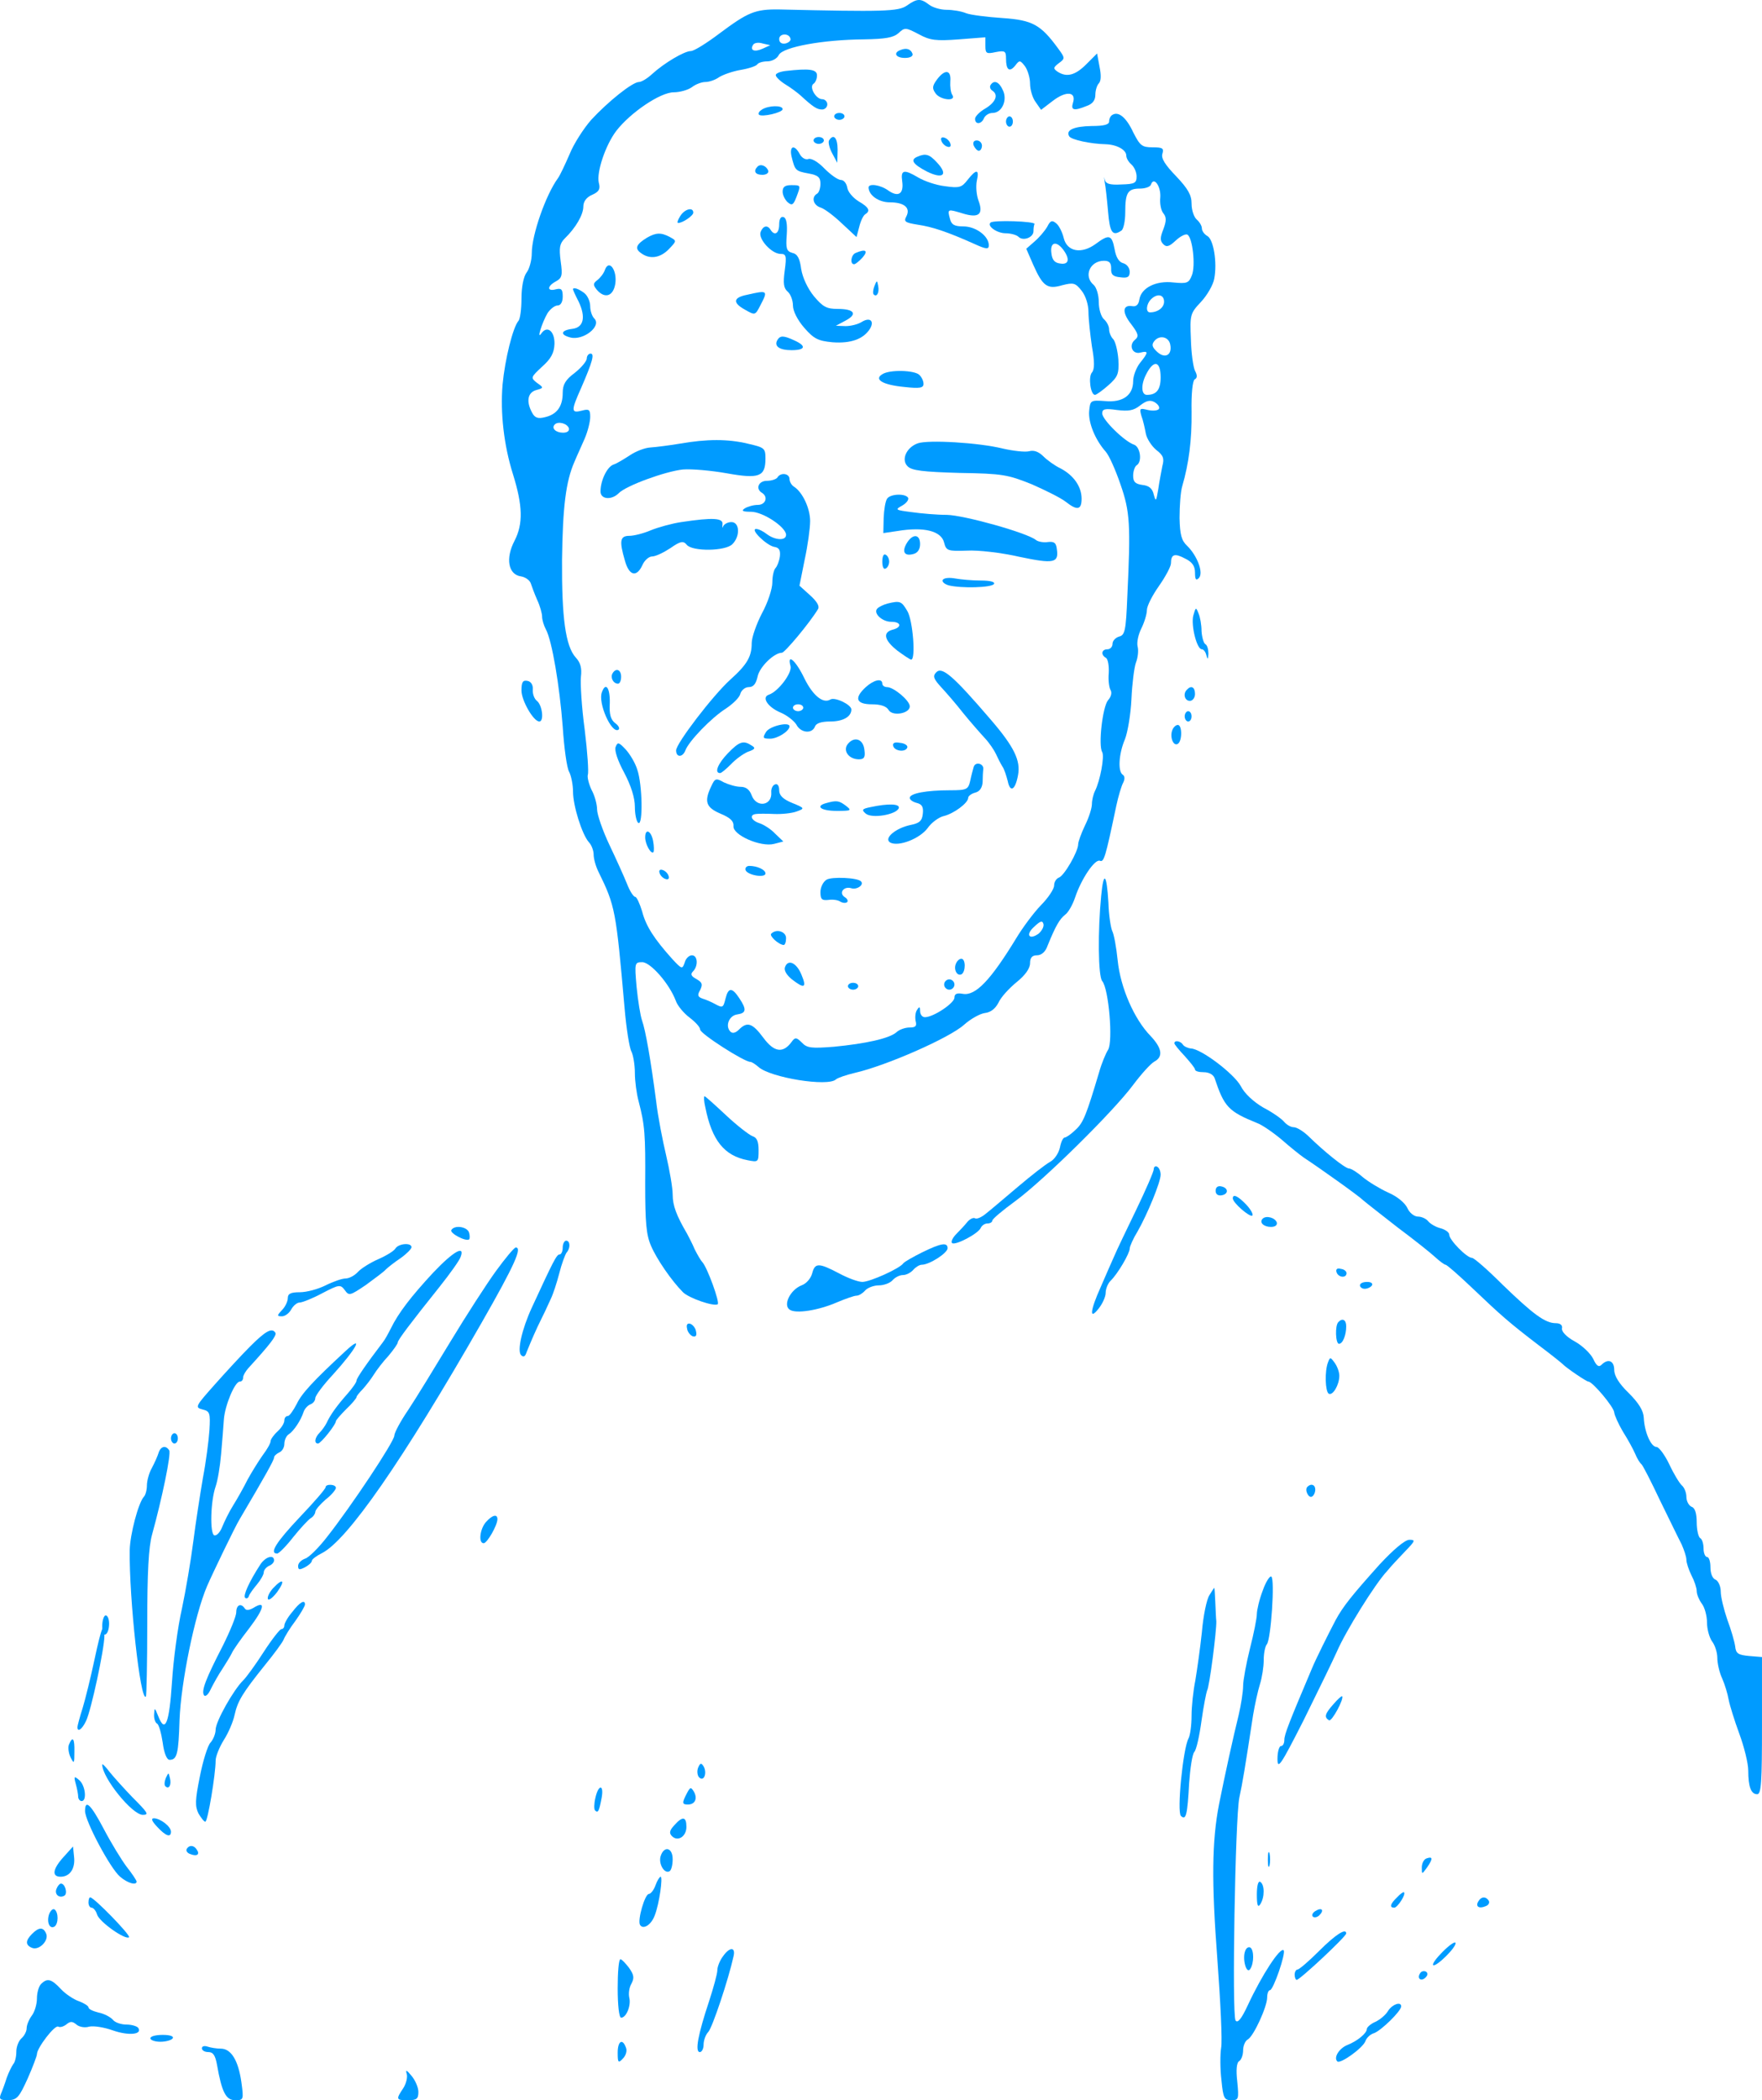 <?xml version="1.0" encoding="utf-8"?>
<svg viewBox="3.25 73.15 512.75 610.85" xmlns="http://www.w3.org/2000/svg">
  <g transform="matrix(0.1, 0, 0, -0.1, 0, 684)" fill="#009bff" stroke="none">
    <path d="M2671 6092 c-24 -17 -70 -18 -371 -11 -70 1 -91 -8 -174 -70 -37 -28 -74 -51 -83 -51 -19 0 -78 -35 -113 -67 -14 -13 -31 -23 -38 -23 -19 0 -90 -57 -139 -110 -22 -25 -51 -70 -63 -100 -13 -30 -28 -62 -34 -70 -35 -48 -76 -164 -76 -218 0 -20 -7 -46 -15 -56 -9 -12 -15 -42 -15 -76 0 -31 -4 -60 -9 -65 -16 -19 -39 -111 -46 -185 -7 -83 4 -177 30 -260 29 -93 30 -145 5 -194 -27 -51 -19 -99 19 -104 12 -2 25 -11 28 -20 3 -9 11 -31 19 -49 8 -17 14 -39 14 -48 0 -9 5 -26 11 -37 18 -33 40 -165 49 -283 4 -61 12 -121 19 -132 6 -12 11 -38 11 -57 0 -41 26 -124 46 -147 8 -8 14 -25 14 -36 0 -12 6 -34 14 -50 49 -100 51 -112 76 -396 5 -59 14 -116 20 -127 5 -10 10 -38 10 -62 0 -24 5 -61 11 -83 18 -69 20 -96 19 -240 0 -112 3 -148 17 -180 16 -38 60 -102 93 -135 17 -17 89 -42 101 -35 7 5 -31 109 -45 123 -4 4 -14 21 -22 37 -7 17 -18 37 -22 45 -31 53 -42 82 -42 114 0 20 -9 71 -19 114 -10 42 -24 113 -29 157 -16 122 -31 207 -41 235 -5 14 -12 58 -16 98 -6 70 -6 72 17 72 24 -1 78 -62 97 -112 5 -15 24 -37 40 -49 17 -13 31 -28 31 -35 0 -12 128 -94 146 -94 4 0 15 -7 24 -15 35 -31 202 -58 225 -36 6 5 30 13 55 19 92 21 276 102 318 140 19 17 46 32 60 34 18 2 31 13 40 30 7 16 31 42 53 60 25 20 39 40 39 55 0 16 6 23 20 23 13 0 25 10 31 28 24 59 35 77 51 90 9 6 22 29 29 50 18 54 57 112 72 107 12 -5 16 8 48 160 6 28 15 58 20 67 5 10 5 19 -1 23 -15 9 -12 61 6 103 8 20 17 73 19 117 2 44 8 92 13 106 6 15 8 36 5 47 -3 12 2 35 11 53 9 18 16 42 16 53 0 12 16 43 35 70 19 27 35 57 35 66 0 27 11 30 41 14 21 -10 29 -22 29 -41 0 -20 3 -24 11 -16 15 15 -5 66 -34 94 -16 15 -21 32 -22 81 0 35 3 77 8 93 19 65 28 134 27 216 -1 53 3 90 9 94 8 4 8 12 1 25 -5 10 -11 51 -12 92 -3 71 -2 75 29 108 18 19 36 50 39 68 9 47 -2 114 -20 124 -9 5 -16 15 -16 22 0 8 -7 19 -15 26 -8 7 -15 27 -15 46 0 25 -10 43 -45 80 -32 33 -44 52 -40 65 5 16 1 19 -28 19 -32 0 -37 5 -57 44 -20 43 -43 62 -61 50 -5 -3 -9 -11 -9 -19 0 -9 -15 -13 -51 -13 -52 -1 -76 -12 -65 -30 6 -10 62 -22 106 -23 32 -1 60 -16 60 -33 0 -8 7 -19 15 -26 8 -7 15 -22 15 -35 0 -19 -6 -22 -44 -23 -35 -2 -46 2 -49 15 -2 10 -2 7 0 -7 3 -14 7 -53 10 -87 5 -61 13 -73 39 -55 6 4 11 28 11 53 0 57 7 69 43 69 15 0 30 5 32 12 8 24 29 -5 27 -37 -2 -18 2 -39 9 -47 9 -11 9 -22 0 -46 -10 -25 -10 -34 0 -44 9 -9 17 -7 36 11 14 13 29 20 34 17 15 -9 24 -90 13 -118 -9 -23 -14 -25 -54 -21 -51 6 -94 -16 -99 -50 -2 -14 -9 -21 -20 -19 -29 5 -31 -18 -4 -52 22 -29 23 -36 11 -46 -19 -16 -7 -43 16 -37 24 6 24 1 -1 -30 -11 -14 -20 -38 -20 -53 0 -41 -30 -63 -82 -58 -42 3 -43 2 -46 -29 -3 -33 17 -83 48 -118 10 -11 29 -54 43 -95 28 -80 30 -117 20 -327 -4 -99 -7 -112 -24 -116 -10 -3 -19 -12 -19 -21 0 -9 -7 -16 -15 -16 -17 0 -20 -16 -4 -25 6 -4 9 -24 8 -44 -2 -20 1 -42 5 -49 5 -8 2 -20 -7 -30 -16 -19 -29 -132 -17 -151 7 -13 -6 -83 -21 -113 -5 -10 -9 -27 -9 -38 0 -12 -9 -40 -20 -62 -11 -23 -20 -48 -20 -55 0 -21 -40 -91 -56 -97 -8 -3 -14 -13 -14 -23 0 -10 -17 -36 -39 -58 -21 -22 -53 -65 -71 -95 -75 -123 -119 -169 -156 -162 -17 3 -24 0 -24 -11 0 -16 -61 -57 -86 -57 -8 0 -14 8 -14 18 0 13 -2 14 -9 3 -5 -7 -6 -22 -4 -32 4 -15 0 -19 -18 -19 -12 0 -30 -6 -38 -14 -21 -18 -89 -33 -182 -42 -65 -5 -78 -4 -93 12 -16 16 -20 16 -30 2 -25 -34 -51 -30 -82 12 -32 43 -47 48 -71 24 -10 -10 -19 -12 -25 -6 -16 16 -4 47 20 50 26 4 28 14 6 47 -21 32 -32 32 -40 0 -7 -28 -8 -29 -32 -16 -9 5 -25 12 -35 15 -14 5 -16 10 -7 25 8 17 6 22 -11 32 -15 8 -18 14 -10 22 16 16 14 47 -3 47 -8 0 -18 -9 -21 -21 -7 -20 -8 -20 -36 10 -53 59 -77 96 -88 139 -7 23 -16 42 -20 42 -5 0 -16 17 -24 38 -8 20 -31 71 -51 113 -20 42 -36 89 -36 103 0 15 -7 41 -16 57 -8 17 -13 37 -11 44 3 7 -1 66 -9 131 -9 66 -13 135 -11 154 3 25 -1 41 -15 56 -30 33 -41 117 -40 284 2 154 11 228 36 285 7 17 21 47 30 68 9 21 16 49 16 63 0 21 -3 24 -25 18 -31 -8 -31 0 -1 67 33 76 39 99 27 99 -6 0 -11 -7 -11 -14 0 -8 -16 -27 -35 -42 -27 -20 -35 -34 -35 -58 0 -40 -17 -63 -52 -71 -20 -5 -29 -2 -37 13 -18 33 -13 59 12 66 22 6 22 7 2 21 -19 15 -18 16 15 47 26 23 35 40 36 66 1 37 -21 55 -38 31 -15 -22 2 32 18 59 8 12 21 22 29 22 9 0 15 10 15 26 0 21 -4 25 -20 21 -26 -7 -26 9 0 23 18 10 20 17 14 59 -5 39 -3 51 12 66 32 31 54 69 54 93 0 14 9 27 26 34 20 9 24 17 19 35 -7 30 19 109 51 151 41 53 128 112 167 112 18 0 42 7 53 15 10 8 28 15 39 15 11 0 29 6 40 14 11 7 39 17 62 21 24 4 45 11 49 16 3 5 16 9 29 9 14 0 29 8 34 19 13 23 128 44 247 45 63 1 86 5 101 18 18 17 21 17 59 -3 33 -18 50 -20 117 -15 l77 6 0 -25 c0 -22 3 -24 30 -18 27 5 30 3 30 -19 0 -33 10 -41 27 -20 12 16 14 16 28 -2 8 -11 15 -34 15 -51 0 -17 7 -41 16 -53 l16 -23 34 26 c39 30 69 27 59 -5 -7 -22 2 -25 39 -10 18 6 26 17 26 33 0 13 5 28 10 33 7 7 7 25 2 49 l-7 38 -32 -32 c-32 -32 -57 -38 -83 -21 -13 9 -13 12 4 25 18 13 18 15 -2 42 -51 70 -75 83 -162 89 -45 3 -93 9 -106 14 -14 6 -40 10 -57 10 -18 0 -41 7 -51 15 -25 19 -35 18 -65 -3z m-338 -97 c1 -5 -6 -11 -15 -13 -11 -2 -18 3 -18 13 0 17 30 18 33 0z m-81 -28 c-24 -11 -38 -5 -28 11 3 6 16 8 28 4 l22 -5 -22 -10z m1168 -736 c0 -17 -18 -31 -41 -31 -13 0 -11 24 3 38 18 18 38 14 38 -7z m18 -125 c6 -30 -15 -42 -38 -21 -15 14 -17 21 -8 32 15 18 42 12 46 -11z m-28 -95 c0 -36 -12 -51 -40 -51 -16 0 -18 28 -3 58 22 45 43 42 43 -7z m-5 -92 c-4 -5 -18 -6 -32 -3 -24 6 -25 5 -19 -17 5 -13 10 -36 13 -52 3 -15 17 -36 30 -47 21 -16 24 -25 18 -47 -3 -16 -9 -46 -12 -68 -6 -35 -7 -37 -13 -15 -4 18 -14 26 -33 28 -21 3 -27 9 -27 27 0 13 5 27 10 30 17 10 11 53 -7 60 -28 9 -93 73 -93 91 0 13 8 15 43 10 33 -4 48 -2 67 13 18 14 29 17 42 10 10 -6 16 -14 13 -20z m-1717 -56 c2 -8 -5 -13 -17 -13 -21 0 -35 13 -24 24 10 10 36 3 41 -11z m1367 -1470 c-28 -20 -39 -3 -13 20 18 17 24 19 27 8 2 -8 -5 -20 -14 -28z"/>
    <path d="M2653 5963 c-22 -8 -14 -23 13 -23 15 0 24 5 22 12 -5 14 -18 18 -35 11z"/>
    <path d="M2318 5902 c-16 -2 -28 -7 -28 -12 0 -5 12 -17 28 -27 15 -9 35 -24 44 -32 37 -34 48 -41 63 -41 8 0 15 7 15 15 0 8 -7 15 -15 15 -18 0 -39 36 -25 45 5 3 10 14 10 24 0 18 -22 21 -92 13z"/>
    <path d="M2759 5877 c-14 -19 -14 -26 -4 -40 14 -20 61 -24 49 -5 -5 7 -7 25 -6 40 3 34 -16 36 -39 5z"/>
    <path d="M2915 5861 c-3 -5 -1 -12 5 -16 19 -12 10 -34 -20 -52 -16 -9 -30 -23 -30 -30 0 -18 19 -16 26 2 4 8 14 15 25 15 27 0 44 37 30 66 -11 25 -26 31 -36 15z"/>
    <path d="M2250 5790 c-8 -5 -12 -11 -9 -15 8 -8 69 6 69 16 0 12 -41 11 -60 -1z"/>
    <path d="M2460 5770 c0 -5 7 -10 15 -10 8 0 15 5 15 10 0 6 -7 10 -15 10 -8 0 -15 -4 -15 -10z"/>
    <path d="M2960 5755 c0 -8 5 -15 10 -15 6 0 10 7 10 15 0 8 -4 15 -10 15 -5 0 -10 -7 -10 -15z"/>
    <path d="M2400 5700 c0 -5 7 -10 15 -10 8 0 15 5 15 10 0 6 -7 10 -15 10 -8 0 -15 -4 -15 -10z"/>
    <path d="M2445 5700 c-3 -5 1 -22 9 -37 l15 -28 1 38 c0 35 -12 48 -25 27z"/>
    <path d="M2772 5699 c2 -7 10 -15 17 -17 8 -3 12 1 9 9 -2 7 -10 15 -17 17 -8 3 -12 -1 -9 -9z"/>
    <path d="M2866 5685 c4 -8 10 -15 15 -15 5 0 9 7 9 15 0 8 -7 15 -15 15 -9 0 -12 -6 -9 -15z"/>
    <path d="M2336 5653 c10 -40 11 -42 49 -49 28 -5 35 -11 35 -30 0 -12 -4 -26 -10 -29 -17 -10 -11 -33 10 -40 11 -3 39 -24 62 -46 l43 -40 8 30 c4 17 12 33 17 36 16 10 12 20 -19 38 -16 10 -31 27 -33 40 -2 12 -10 22 -18 22 -9 0 -30 15 -48 33 -19 20 -39 31 -47 28 -8 -3 -19 3 -25 14 -16 30 -31 24 -24 -7z"/>
    <path d="M2703 5653 c-23 -9 -14 -22 26 -43 48 -24 64 -10 30 26 -22 24 -33 27 -56 17z"/>
    <path d="M2237 5624 c-13 -13 -7 -24 14 -24 11 0 19 5 17 12 -5 14 -22 21 -31 12z"/>
    <path d="M2658 5581 c5 -36 -11 -47 -40 -27 -23 17 -58 22 -58 9 1 -23 30 -43 62 -43 42 0 61 -16 48 -41 -8 -15 -4 -18 33 -24 42 -6 87 -21 165 -56 35 -16 42 -16 42 -4 0 27 -38 55 -74 55 -26 0 -35 5 -39 22 -8 29 -7 29 36 16 48 -15 62 -3 47 37 -6 16 -8 41 -5 57 8 35 -1 36 -27 3 -17 -22 -24 -24 -66 -18 -26 3 -60 15 -77 25 -42 25 -52 23 -47 -11z"/>
    <path d="M2310 5551 c0 -10 7 -24 15 -31 12 -10 16 -8 25 15 13 35 14 35 -15 35 -18 0 -25 -5 -25 -19z"/>
    <path d="M2012 5480 c-7 -11 -10 -20 -6 -20 13 0 44 21 44 30 0 17 -25 11 -38 -10z"/>
    <path d="M2300 5456 c0 -26 -13 -35 -25 -16 -9 15 -22 12 -29 -6 -8 -20 32 -64 58 -64 16 0 18 -5 12 -49 -5 -37 -3 -51 9 -61 8 -7 15 -25 15 -40 0 -16 13 -42 33 -65 28 -32 40 -38 82 -42 53 -4 90 9 109 39 14 23 0 35 -24 20 -11 -7 -32 -12 -47 -12 l-28 1 28 15 c36 19 26 34 -23 34 -32 0 -43 6 -69 37 -18 22 -33 54 -37 79 -4 31 -11 44 -26 47 -17 5 -19 13 -16 53 2 31 -1 48 -9 51 -8 3 -13 -5 -13 -21z"/>
    <path d="M2915 5461 c-11 -10 19 -31 44 -31 15 0 32 -5 37 -10 14 -14 44 -2 44 16 0 8 1 17 3 21 2 8 -121 12 -128 4z"/>
    <path d="M3080 5449 c-7 -12 -23 -31 -37 -43 l-24 -21 20 -46 c28 -63 41 -73 85 -60 32 8 38 7 56 -16 12 -15 20 -41 20 -62 0 -20 5 -65 10 -100 8 -44 8 -67 0 -76 -11 -13 -4 -65 9 -65 4 0 22 13 39 28 28 25 31 33 29 75 -2 26 -9 53 -15 59 -7 7 -12 20 -12 29 0 9 -7 22 -15 29 -8 7 -15 29 -15 50 0 21 -7 43 -15 50 -30 25 -11 70 30 70 16 0 21 -6 21 -22 -1 -18 5 -24 27 -26 21 -3 27 1 27 16 0 11 -8 22 -19 25 -12 3 -21 17 -25 41 -8 42 -16 44 -55 15 -41 -30 -83 -23 -93 17 -4 17 -14 37 -22 43 -12 10 -17 8 -26 -10z m46 -66 c21 -28 17 -45 -8 -41 -17 2 -24 11 -26 31 -4 31 14 36 34 10z"/>
    <path d="M1915 5417 c-31 -19 -36 -31 -18 -44 26 -20 57 -15 82 11 23 24 23 24 3 35 -26 14 -41 13 -67 -2z"/>
    <path d="M2523 5373 c-14 -5 -18 -33 -5 -33 4 0 15 9 25 20 17 20 8 25 -20 13z"/>
    <path d="M1793 5324 c-3 -10 -14 -24 -22 -30 -13 -10 -13 -14 -2 -28 23 -27 48 -20 54 17 6 39 -18 73 -30 41z"/>
    <path d="M2577 5276 c-4 -10 -5 -21 -2 -24 9 -9 17 6 13 25 -3 17 -4 17 -11 -1z"/>
    <path d="M1700 5267 c0 -2 7 -18 16 -35 22 -46 15 -76 -18 -80 -33 -4 -37 -17 -6 -25 38 -10 92 33 70 55 -7 7 -12 23 -12 36 0 14 -8 31 -17 38 -17 13 -33 18 -33 11z"/>
    <path d="M2206 5251 c-40 -8 -42 -23 -6 -43 30 -17 30 -17 45 12 23 44 22 45 -39 31z"/>
    <path d="M2295 5120 c-11 -18 5 -30 41 -30 40 0 44 12 9 28 -32 15 -42 15 -50 2z"/>
    <path d="M2600 5020 c-25 -15 1 -31 64 -37 45 -5 56 -3 56 9 0 8 -5 19 -12 26 -14 14 -87 16 -108 2z"/>
    <path d="M2010 4818 c-30 -5 -69 -10 -85 -11 -17 -1 -44 -12 -60 -23 -17 -11 -38 -24 -48 -27 -18 -7 -37 -46 -37 -78 0 -23 32 -26 53 -5 21 22 137 64 187 69 25 2 82 -3 127 -11 95 -17 113 -10 113 43 0 30 -3 32 -51 43 -58 14 -119 14 -199 0z"/>
    <path d="M2703 4819 c-33 -12 -49 -48 -29 -67 12 -12 44 -16 151 -19 125 -2 140 -5 210 -33 41 -18 85 -40 99 -51 33 -26 46 -24 46 9 0 35 -23 68 -61 88 -17 8 -39 24 -50 35 -14 14 -28 19 -42 15 -12 -3 -46 1 -77 8 -68 17 -217 26 -247 15z"/>
    <path d="M2295 4720 c-3 -5 -17 -10 -31 -10 -24 0 -34 -23 -14 -35 19 -12 10 -35 -12 -35 -13 0 -30 -5 -38 -10 -11 -7 -7 -10 18 -10 35 0 102 -45 102 -67 0 -18 -32 -16 -56 2 -10 8 -24 15 -31 15 -19 0 29 -47 52 -52 15 -2 19 -10 17 -28 -2 -14 -8 -29 -13 -34 -5 -6 -9 -24 -9 -42 0 -18 -13 -58 -30 -89 -16 -31 -30 -70 -30 -87 0 -39 -13 -62 -62 -106 -51 -46 -158 -186 -158 -206 0 -21 19 -21 27 0 10 27 76 95 117 121 21 14 41 33 43 44 3 10 14 19 24 19 14 0 21 9 26 30 5 28 48 70 71 70 8 0 81 87 105 127 5 8 -3 22 -23 40 l-31 28 15 75 c9 41 16 92 16 113 0 37 -22 84 -47 100 -7 4 -13 15 -13 22 0 17 -26 20 -35 5z"/>
    <path d="M2614 4658 c-5 -7 -9 -32 -10 -56 l-1 -44 41 6 c78 13 128 0 136 -34 6 -23 10 -25 66 -23 32 2 101 -6 153 -18 100 -21 115 -18 109 22 -2 19 -8 23 -26 21 -13 -2 -29 1 -35 6 -26 21 -209 72 -259 73 -29 0 -75 4 -103 8 -47 6 -49 7 -27 19 12 7 20 17 17 23 -9 13 -52 11 -61 -3z"/>
    <path d="M2015 4590 c-27 -4 -67 -15 -89 -24 -21 -9 -49 -16 -62 -16 -27 0 -30 -14 -13 -72 12 -44 34 -50 51 -13 6 14 19 25 28 25 10 0 33 11 53 24 30 21 38 22 48 10 16 -20 113 -19 133 2 23 23 21 64 -3 64 -11 0 -21 -6 -24 -12 -2 -7 -3 -5 -2 5 3 19 -27 21 -120 7z"/>
    <path d="M2672 4530 c-16 -26 -8 -40 18 -33 13 3 20 14 20 29 0 29 -21 31 -38 4z"/>
    <path d="M2600 4475 c0 -15 4 -24 10 -20 6 3 10 12 10 20 0 8 -4 17 -10 20 -6 4 -10 -5 -10 -20z"/>
    <path d="M2776 4422 c-3 -5 4 -12 17 -16 36 -9 125 -7 132 4 4 6 -11 10 -38 10 -25 0 -58 3 -75 6 -16 3 -32 2 -36 -4z"/>
    <path d="M2615 4353 c-11 -3 -24 -9 -29 -14 -14 -13 13 -39 40 -39 29 0 32 -16 4 -23 -30 -8 -24 -31 14 -61 19 -14 37 -26 40 -26 14 0 5 114 -11 141 -17 29 -21 31 -58 22z"/>
    <path d="M3505 4318 c-7 -28 10 -98 25 -98 5 0 11 -8 13 -17 4 -14 5 -13 6 4 0 12 -3 25 -9 28 -5 3 -10 21 -11 38 0 18 -4 41 -9 52 -7 18 -8 18 -15 -7z"/>
    <path d="M2333 4171 c5 -20 -36 -74 -63 -83 -22 -7 -4 -36 34 -52 19 -8 39 -24 46 -35 12 -24 45 -28 54 -6 3 10 19 15 44 15 38 0 62 14 62 35 0 14 -48 37 -61 29 -21 -13 -51 11 -76 62 -25 52 -51 74 -40 35z m37 -121 c0 -5 -7 -10 -15 -10 -8 0 -15 5 -15 10 0 6 7 10 15 10 8 0 15 -4 15 -10z"/>
    <path d="M1815 4150 c-7 -12 2 -30 16 -30 5 0 9 9 9 20 0 21 -15 27 -25 10z"/>
    <path d="M2757 4153 c-11 -11 -8 -19 16 -45 12 -13 41 -46 62 -73 22 -27 51 -60 64 -74 13 -14 27 -35 32 -46 5 -11 13 -27 18 -35 6 -8 12 -28 16 -43 7 -35 22 -27 30 17 8 42 -11 82 -79 161 -109 127 -142 156 -159 138z"/>
    <path d="M1550 4100 c0 -29 35 -90 52 -90 14 0 9 47 -7 60 -8 6 -13 21 -12 33 1 13 -5 23 -15 25 -14 3 -18 -3 -18 -28z"/>
    <path d="M2552 4110 c-35 -32 -28 -50 18 -50 26 0 42 -6 48 -16 11 -20 62 -11 62 10 0 17 -47 56 -66 56 -8 0 -14 5 -14 10 0 17 -25 11 -48 -10z"/>
    <path d="M1784 4095 c-12 -31 28 -121 48 -109 5 3 1 12 -9 19 -13 10 -18 25 -16 59 1 44 -12 62 -23 31z"/>
    <path d="M3487 4103 c-13 -12 -7 -33 8 -33 8 0 15 9 15 20 0 20 -11 26 -23 13z"/>
    <path d="M3480 4025 c0 -8 5 -15 10 -15 6 0 10 7 10 15 0 8 -4 15 -10 15 -5 0 -10 -7 -10 -15z"/>
    <path d="M2262 3980 c-11 -18 -10 -20 12 -20 21 0 56 22 56 36 0 14 -57 1 -68 -16z"/>
    <path d="M3444 3985 c-8 -20 3 -48 16 -40 13 8 13 55 0 55 -6 0 -13 -7 -16 -15z"/>
    <path d="M2500 3945 c-16 -19 2 -45 32 -45 15 0 19 6 16 27 -3 32 -29 41 -48 18z"/>
    <path d="M1824 3936 c-4 -10 6 -40 25 -75 20 -38 31 -73 31 -99 0 -23 5 -44 10 -47 14 -9 12 112 -3 155 -6 20 -22 46 -34 59 -20 21 -23 22 -29 7z"/>
    <path d="M2151 3918 c-29 -30 -41 -58 -23 -58 4 0 18 12 32 26 13 14 35 30 49 36 21 7 23 11 11 18 -24 16 -36 12 -69 -22z"/>
    <path d="M2632 3938 c5 -15 37 -18 41 -3 1 6 -9 12 -22 13 -16 3 -22 -1 -19 -10z"/>
    <path d="M2866 3878 c-2 -7 -7 -25 -10 -40 -6 -26 -10 -28 -60 -28 -67 0 -116 -9 -116 -22 0 -6 9 -12 21 -15 15 -4 19 -12 17 -31 -2 -21 -10 -28 -36 -33 -43 -9 -79 -39 -59 -51 24 -13 86 11 109 42 11 16 33 32 47 35 29 7 71 38 71 53 0 5 9 12 20 15 13 3 21 14 22 31 0 14 1 31 2 38 1 16 -23 22 -28 6z"/>
    <path d="M2102 3821 c-21 -44 -15 -61 27 -79 29 -12 39 -22 38 -36 -3 -26 79 -62 118 -52 l27 7 -24 23 c-12 13 -33 26 -45 30 -25 8 -31 25 -10 27 6 1 30 1 52 0 22 -1 51 2 65 7 25 9 25 10 -12 25 -27 11 -38 22 -38 37 0 13 -5 20 -12 17 -7 -2 -12 -13 -11 -23 3 -39 -43 -46 -57 -9 -6 17 -17 25 -32 25 -13 0 -34 6 -49 13 -23 13 -26 12 -37 -12z"/>
    <path d="M2438 3773 c-35 -9 -17 -23 29 -23 43 0 45 1 27 15 -20 15 -27 16 -56 8z"/>
    <path d="M2566 3761 c-25 -5 -27 -8 -14 -19 18 -15 89 -3 96 16 4 13 -31 14 -82 3z"/>
    <path d="M1910 3673 c0 -20 17 -50 24 -43 2 3 2 17 -1 33 -6 30 -23 37 -23 10z"/>
    <path d="M2202 3578 c5 -15 58 -24 58 -10 0 11 -24 22 -47 22 -8 0 -13 -6 -11 -12z"/>
    <path d="M1952 3569 c2 -7 10 -15 17 -17 8 -3 12 1 9 9 -2 7 -10 15 -17 17 -8 3 -12 -1 -9 -9z"/>
    <path d="M2438 3550 c-10 -6 -18 -22 -18 -36 0 -21 4 -25 23 -23 12 2 28 0 35 -5 7 -4 16 -5 20 -1 3 3 0 10 -7 14 -19 12 -3 33 19 26 16 -5 38 10 28 20 -10 11 -85 14 -100 5z"/>
    <path d="M3237 3503 c-10 -101 -9 -234 3 -248 19 -22 32 -176 17 -200 -7 -11 -19 -40 -26 -65 -37 -124 -46 -147 -68 -167 -13 -13 -28 -23 -32 -23 -5 0 -11 -13 -14 -29 -4 -17 -16 -35 -29 -42 -13 -7 -54 -39 -93 -72 -38 -32 -80 -68 -93 -78 -13 -11 -27 -17 -32 -14 -5 3 -15 -2 -22 -10 -7 -9 -22 -25 -32 -35 -11 -11 -17 -23 -13 -27 9 -8 78 28 84 45 3 6 11 12 19 12 8 0 14 4 14 8 0 5 30 30 67 57 83 61 285 260 343 338 24 32 51 62 62 68 26 14 22 39 -11 74 -48 49 -88 141 -96 220 -4 39 -11 77 -16 86 -4 9 -10 46 -11 82 -5 85 -14 94 -21 20z"/>
    <path d="M2277 3393 c-7 -6 21 -32 36 -33 4 0 7 9 7 20 0 19 -28 28 -43 13z"/>
    <path d="M2814 3305 c-7 -17 4 -37 17 -30 12 8 12 45 -1 45 -6 0 -13 -7 -16 -15z"/>
    <path d="M2317 3296 c-4 -9 4 -23 20 -36 36 -28 44 -25 28 13 -14 35 -39 47 -48 23z"/>
    <path d="M2780 3245 c0 -8 7 -15 15 -15 8 0 15 7 15 15 0 8 -7 15 -15 15 -8 0 -15 -7 -15 -15z"/>
    <path d="M2500 3240 c0 -5 7 -10 15 -10 8 0 15 5 15 10 0 6 -7 10 -15 10 -8 0 -15 -4 -15 -10z"/>
    <path d="M3450 3074 c0 -3 13 -19 30 -37 16 -18 30 -35 30 -39 0 -5 11 -8 25 -8 16 0 28 -7 32 -17 28 -84 40 -97 124 -131 14 -5 46 -27 71 -48 25 -22 54 -45 64 -52 50 -33 161 -112 174 -125 8 -7 53 -42 99 -78 47 -35 96 -74 109 -86 14 -13 28 -23 31 -23 4 0 38 -30 77 -67 85 -81 109 -102 194 -167 36 -27 67 -52 70 -55 9 -10 69 -51 75 -51 12 0 75 -75 75 -90 1 -8 12 -33 25 -55 14 -22 30 -51 36 -65 5 -13 14 -27 18 -30 4 -3 28 -50 54 -105 27 -55 55 -113 63 -128 7 -16 14 -36 14 -45 0 -9 7 -30 15 -46 8 -15 15 -36 15 -45 0 -10 7 -26 15 -37 8 -10 15 -35 15 -55 0 -19 7 -44 15 -55 8 -10 15 -32 15 -47 0 -16 6 -43 14 -60 8 -18 16 -45 19 -62 3 -16 17 -61 31 -99 14 -38 26 -86 26 -107 0 -47 8 -69 26 -69 12 0 14 36 14 199 l0 200 -37 3 c-32 3 -39 7 -41 28 -2 14 -12 49 -23 78 -10 29 -19 66 -19 81 0 16 -7 31 -15 35 -9 3 -15 18 -15 36 0 16 -4 30 -10 30 -5 0 -10 11 -10 24 0 14 -4 28 -10 31 -5 3 -10 24 -10 46 0 26 -5 42 -15 45 -8 4 -15 16 -15 29 0 12 -6 27 -13 33 -7 6 -24 34 -37 62 -13 27 -30 50 -37 50 -16 0 -35 43 -37 85 -1 21 -15 43 -44 72 -28 27 -42 50 -42 67 0 27 -18 34 -37 15 -8 -8 -15 -3 -24 17 -8 16 -32 39 -54 51 -24 13 -39 29 -37 38 2 9 -5 15 -18 15 -31 0 -66 26 -155 112 -43 43 -83 78 -89 78 -15 0 -66 52 -66 67 0 7 -11 15 -25 19 -13 3 -29 12 -36 20 -6 8 -20 14 -30 14 -11 0 -25 11 -31 25 -7 15 -30 34 -56 45 -24 11 -57 31 -74 45 -16 14 -34 25 -40 25 -11 0 -71 48 -119 95 -15 14 -33 25 -42 25 -8 0 -20 7 -27 15 -7 9 -34 28 -61 42 -29 17 -55 41 -66 63 -20 36 -115 108 -145 109 -9 1 -20 6 -23 11 -7 11 -25 14 -25 4z"/>
    <path d="M2085 2888 c19 -96 55 -141 123 -154 31 -6 32 -6 32 29 0 26 -5 37 -18 41 -10 4 -45 31 -77 61 -32 30 -60 55 -62 55 -3 0 -2 -15 2 -32z"/>
    <path d="M3390 2708 c0 -7 -23 -60 -51 -118 -28 -58 -57 -118 -64 -135 -7 -16 -25 -56 -39 -89 -32 -71 -34 -99 -6 -63 11 14 20 34 20 45 0 11 6 27 14 35 21 20 56 80 56 94 0 6 10 29 23 50 28 49 67 143 67 165 0 9 -4 20 -10 23 -5 3 -10 0 -10 -7z"/>
    <path d="M3570 2645 c0 -10 7 -15 18 -13 21 4 19 22 -2 26 -10 2 -16 -3 -16 -13z"/>
    <path d="M3620 2623 c0 -13 50 -56 57 -50 3 4 -5 18 -18 32 -24 25 -39 32 -39 18z"/>
    <path d="M3707 2564 c-11 -11 3 -24 24 -24 12 0 19 5 17 13 -5 14 -31 21 -41 11z"/>
    <path d="M1346 2531 c-6 -9 43 -35 52 -27 2 3 2 12 -1 21 -7 16 -42 21 -51 6z"/>
    <path d="M1670 2480 c0 -11 -4 -20 -9 -20 -9 0 -19 -21 -81 -155 -29 -63 -43 -126 -31 -138 7 -7 12 -4 16 9 4 10 18 44 32 74 15 30 32 66 38 80 7 14 18 48 25 75 7 28 17 54 21 60 12 13 11 35 -1 35 -5 0 -10 -9 -10 -20z"/>
    <path d="M1183 2477 c-4 -7 -27 -21 -50 -31 -23 -10 -50 -27 -59 -37 -10 -11 -26 -19 -36 -19 -10 0 -36 -9 -58 -20 -22 -11 -55 -20 -75 -20 -26 0 -35 -4 -35 -17 0 -9 -7 -25 -17 -35 -15 -16 -15 -18 0 -18 9 0 21 9 27 20 6 11 17 20 24 20 8 0 38 12 66 27 50 26 53 26 66 9 12 -17 15 -16 61 15 26 19 53 39 58 45 6 6 25 21 43 33 17 12 32 27 32 32 0 14 -38 11 -47 -4z"/>
    <path d="M2716 2466 c-26 -13 -51 -27 -55 -32 -10 -15 -97 -54 -119 -54 -12 0 -42 11 -68 25 -59 31 -70 31 -78 0 -4 -15 -17 -30 -31 -35 -33 -13 -55 -58 -34 -71 18 -12 83 -2 138 22 24 10 49 19 56 19 7 0 18 7 25 15 7 8 25 15 40 15 15 0 33 7 40 15 7 8 20 15 30 15 10 0 23 7 30 15 7 8 18 15 25 15 22 0 75 34 75 48 0 18 -19 15 -74 -12z"/>
    <path d="M1476 2412 c-27 -37 -87 -130 -133 -206 -46 -76 -101 -166 -123 -199 -22 -32 -40 -66 -40 -74 0 -17 -125 -205 -196 -295 -24 -31 -53 -60 -64 -63 -11 -4 -20 -13 -20 -21 0 -12 4 -12 20 -4 11 6 20 14 20 19 0 4 13 14 29 22 74 37 234 267 466 672 96 168 118 218 98 217 -5 -1 -30 -31 -57 -68z"/>
    <path d="M1294 2408 c-65 -70 -102 -118 -124 -163 -8 -16 -18 -34 -23 -40 -48 -63 -77 -105 -77 -112 0 -5 -12 -22 -27 -39 -30 -34 -49 -60 -60 -84 -4 -8 -13 -21 -20 -28 -15 -15 -17 -32 -5 -32 8 0 52 55 52 65 0 3 14 19 30 35 17 16 30 32 30 35 0 3 8 13 18 23 9 10 24 29 32 42 8 13 27 38 43 55 15 18 27 35 27 39 0 7 37 56 121 161 31 39 59 78 62 88 13 35 -21 16 -79 -45z"/>
    <path d="M3922 2408 c5 -15 28 -18 29 -3 0 6 -7 12 -17 13 -10 3 -15 -1 -12 -10z"/>
    <path d="M3990 2370 c0 -5 6 -10 14 -10 8 0 18 5 21 10 3 6 -3 10 -14 10 -12 0 -21 -4 -21 -10z"/>
    <path d="M3927 2263 c-10 -10 -8 -63 2 -63 11 0 21 25 21 51 0 19 -11 25 -23 12z"/>
    <path d="M2032 2244 c1 -9 9 -19 16 -22 9 -3 13 2 10 14 -1 9 -9 19 -16 22 -9 3 -13 -2 -10 -14z"/>
    <path d="M760 2192 c-25 -25 -71 -75 -103 -111 -56 -63 -58 -66 -35 -72 21 -5 23 -10 20 -60 -2 -30 -10 -92 -19 -139 -8 -47 -21 -130 -28 -185 -7 -55 -22 -143 -33 -195 -12 -52 -25 -149 -29 -214 -8 -121 -20 -150 -40 -99 -10 25 -11 26 -12 6 -1 -12 3 -25 9 -28 5 -3 12 -28 16 -55 4 -31 12 -50 20 -50 22 0 26 18 29 116 4 108 44 305 80 389 16 37 82 174 95 195 75 127 100 172 100 179 0 5 7 11 15 15 8 3 15 14 15 25 0 11 6 24 13 28 14 9 35 40 43 65 3 9 12 19 20 22 8 3 14 11 14 18 0 7 23 38 51 68 69 76 93 121 36 68 -93 -86 -127 -123 -141 -153 -10 -19 -21 -35 -26 -35 -6 0 -10 -6 -10 -13 0 -8 -9 -22 -20 -32 -11 -10 -20 -23 -20 -28 0 -6 -10 -24 -23 -41 -12 -17 -32 -49 -44 -71 -11 -22 -30 -56 -42 -75 -12 -19 -26 -48 -32 -63 -6 -15 -16 -26 -23 -24 -13 5 -11 99 4 142 6 17 13 59 16 95 3 36 7 81 8 100 3 41 32 110 46 110 6 0 10 5 10 12 0 6 7 18 15 27 64 70 83 95 79 103 -10 16 -29 5 -74 -40z"/>
    <path d="M3897 2146 c-10 -26 -8 -84 2 -91 12 -7 31 26 31 52 0 11 -6 27 -13 37 -13 18 -14 18 -20 2z"/>
    <path d="M530 1925 c0 -8 5 -15 10 -15 6 0 10 7 10 15 0 8 -4 15 -10 15 -5 0 -10 -7 -10 -15z"/>
    <path d="M494 1883 c-3 -10 -12 -30 -20 -45 -8 -14 -14 -37 -14 -50 0 -13 -4 -28 -9 -33 -16 -18 -40 -109 -41 -155 -2 -140 31 -442 47 -426 2 2 4 98 4 212 0 150 4 223 14 259 29 105 56 235 50 245 -10 16 -25 12 -31 -7z"/>
    <path d="M980 1783 c0 -5 -34 -44 -75 -87 -68 -72 -90 -106 -66 -106 5 0 26 21 47 48 21 26 44 51 51 55 7 4 13 13 13 18 0 6 14 22 30 36 17 13 30 29 30 34 0 11 -30 12 -30 2z"/>
    <path d="M3837 1784 c-9 -9 4 -35 14 -28 5 3 9 12 9 20 0 14 -12 19 -23 8z"/>
    <path d="M1447 1682 c-18 -20 -23 -62 -7 -62 10 0 40 52 40 70 0 16 -15 12 -33 -8z"/>
    <path d="M4047 1558 c-78 -87 -106 -121 -128 -162 -20 -38 -58 -114 -69 -141 -66 -156 -80 -191 -80 -207 0 -10 -4 -18 -10 -18 -5 0 -10 -17 -10 -37 0 -33 9 -20 76 112 41 83 85 173 97 200 25 58 111 197 146 234 12 15 37 41 54 59 28 29 29 32 11 32 -13 0 -46 -28 -87 -72z"/>
    <path d="M790 1558 c-33 -51 -51 -91 -44 -97 4 -3 9 -1 11 6 2 6 13 21 24 34 10 12 19 28 19 34 0 7 7 15 15 19 8 3 15 10 15 16 0 18 -25 11 -40 -12z"/>
    <path d="M3707 1482 c-10 -26 -17 -57 -17 -68 0 -12 -9 -57 -20 -100 -11 -44 -20 -93 -20 -109 0 -17 -6 -55 -13 -85 -15 -60 -40 -174 -57 -259 -21 -108 -22 -227 -5 -450 9 -123 15 -239 11 -259 -3 -19 -3 -62 1 -94 5 -52 8 -58 29 -58 21 0 22 3 17 54 -4 34 -2 56 6 60 6 4 11 18 11 31 0 13 6 28 14 32 17 10 56 95 56 122 0 12 4 21 8 21 10 0 47 108 40 116 -10 10 -63 -71 -104 -159 -19 -41 -30 -54 -36 -45 -11 17 -1 590 11 648 9 41 17 89 40 240 5 30 14 71 20 90 6 19 11 51 11 70 0 20 4 40 9 46 12 13 24 191 13 197 -4 3 -16 -15 -25 -41z"/>
    <path d="M827 1489 c-10 -11 -17 -25 -15 -31 2 -6 14 3 27 20 25 35 17 42 -12 11z"/>
    <path d="M3552 1469 c-8 -12 -18 -60 -22 -108 -5 -47 -14 -110 -19 -140 -6 -29 -11 -76 -11 -103 0 -27 -4 -57 -9 -66 -16 -30 -34 -213 -22 -225 15 -15 19 4 24 96 3 42 9 83 15 90 6 6 15 47 21 91 6 43 14 82 16 87 7 10 28 175 27 202 -1 9 -2 35 -3 57 -1 22 -2 40 -3 40 -1 0 -7 -10 -14 -21z"/>
    <path d="M883 1420 c-13 -15 -23 -33 -23 -39 0 -6 -4 -11 -9 -11 -4 0 -27 -29 -51 -66 -23 -36 -50 -73 -59 -82 -29 -28 -81 -121 -81 -144 0 -12 -7 -29 -15 -38 -8 -8 -22 -53 -31 -99 -14 -69 -14 -86 -4 -107 8 -13 16 -24 20 -24 7 0 30 138 30 178 0 12 11 39 24 60 13 20 27 53 31 72 9 41 23 64 88 145 27 33 52 67 55 75 3 8 18 33 34 54 15 21 28 43 28 48 0 15 -15 7 -37 -22z"/>
    <path d="M720 1419 c0 -11 -18 -55 -39 -97 -50 -97 -63 -131 -55 -144 4 -6 13 2 20 18 8 16 23 43 34 59 11 17 23 37 27 45 3 8 26 41 51 73 44 58 49 82 12 59 -12 -7 -21 -8 -25 -2 -11 17 -25 11 -25 -11z"/>
    <path d="M330 1379 c0 -17 4 -28 10 -24 6 3 10 17 10 31 0 13 -4 24 -10 24 -5 0 -10 -14 -10 -31z"/>
    <path d="M3913 1152 c-25 -28 -28 -38 -13 -47 8 -5 45 64 38 70 -2 1 -13 -9 -25 -23z"/>
    <path d="M233 1034 c-3 -8 -1 -25 5 -37 10 -20 11 -18 11 16 1 39 -5 48 -16 21z"/>
    <path d="M330 976 c0 -38 87 -146 118 -146 19 0 15 6 -31 52 -23 24 -52 56 -65 72 -12 16 -22 26 -22 22z"/>
    <path d="M2064 967 c-4 -10 -2 -23 3 -28 14 -14 24 13 13 32 -7 11 -10 10 -16 -4z"/>
    <path d="M515 937 c-4 -10 -5 -21 -1 -24 10 -10 18 4 13 24 -4 17 -4 17 -12 0z"/>
    <path d="M253 920 c4 -14 7 -31 7 -37 0 -7 5 -13 10 -13 16 0 11 46 -7 61 -15 13 -16 11 -10 -11z"/>
    <path d="M1765 879 c-4 -17 -4 -33 -1 -36 9 -9 12 -2 19 35 8 41 -9 42 -18 1z"/>
    <path d="M2031 892 c-14 -27 -14 -32 3 -32 21 0 29 17 18 37 -9 15 -11 14 -21 -5z"/>
    <path d="M280 841 c0 -29 74 -168 102 -191 22 -19 48 -26 48 -14 0 3 -13 23 -29 43 -15 20 -45 69 -66 109 -38 72 -55 89 -55 53z"/>
    <path d="M490 795 c25 -27 40 -32 40 -14 0 15 -30 38 -49 39 -10 0 -7 -8 9 -25z"/>
    <path d="M1995 800 c-14 -15 -16 -23 -7 -32 17 -17 42 -1 42 27 0 30 -11 32 -35 5z"/>
    <path d="M218 708 c-32 -35 -36 -58 -9 -58 27 0 43 24 39 58 l-3 30 -27 -30z"/>
    <path d="M576 731 c-3 -5 1 -12 10 -15 20 -8 29 -1 19 13 -8 13 -22 14 -29 2z"/>
    <path d="M1955 710 c-7 -22 11 -53 26 -44 5 3 9 18 9 35 0 34 -25 40 -35 9z"/>
    <path d="M3722 700 c0 -19 2 -27 5 -17 2 9 2 25 0 35 -3 9 -5 1 -5 -18z"/>
    <path d="M4183 703 c-7 -3 -13 -14 -13 -26 0 -21 0 -21 16 1 17 25 16 32 -3 25z"/>
    <path d="M1940 625 c-5 -14 -14 -25 -19 -25 -12 0 -34 -77 -26 -90 9 -15 33 0 43 28 13 33 24 112 17 112 -3 0 -10 -11 -15 -25z"/>
    <path d="M3690 598 c0 -31 3 -39 10 -28 13 20 13 57 0 65 -6 4 -10 -11 -10 -37z"/>
    <path d="M197 615 c-7 -16 8 -29 23 -20 10 6 2 35 -10 35 -4 0 -10 -7 -13 -15z"/>
    <path d="M4098 590 c-20 -19 -23 -30 -8 -30 9 0 35 39 28 45 -2 1 -11 -5 -20 -15z"/>
    <path d="M290 575 c0 -8 4 -15 9 -15 5 0 13 -9 16 -20 7 -22 83 -75 93 -66 5 6 -102 116 -113 116 -3 0 -5 -7 -5 -15z"/>
    <path d="M4335 579 c-10 -15 1 -23 20 -15 9 3 13 10 10 16 -8 13 -22 13 -30 -1z"/>
    <path d="M175 540 c-7 -23 2 -43 16 -35 12 8 12 42 0 50 -5 3 -12 -4 -16 -15z"/>
    <path d="M3860 550 c-8 -5 -11 -12 -7 -16 4 -4 13 -2 19 4 15 15 7 24 -12 12z"/>
    <path d="M126 484 c-20 -20 -20 -33 0 -41 20 -8 49 21 41 41 -8 20 -21 20 -41 0z"/>
    <path d="M3871 434 c-30 -30 -58 -54 -63 -54 -4 0 -8 -7 -8 -15 0 -8 3 -15 6 -15 9 0 144 126 144 135 0 17 -32 -4 -79 -51z"/>
    <path d="M4231 432 c-18 -18 -31 -35 -28 -39 8 -7 70 54 65 65 -2 4 -18 -7 -37 -26z"/>
    <path d="M3656 434 c-9 -23 4 -70 15 -52 11 17 11 55 0 62 -5 3 -12 -1 -15 -10z"/>
    <path d="M2136 418 c-9 -12 -16 -30 -16 -40 0 -10 -11 -50 -24 -90 -32 -96 -42 -148 -27 -148 6 0 11 10 11 22 0 12 6 29 14 37 12 14 58 151 73 219 7 28 -11 29 -31 0z"/>
    <path d="M1830 325 c0 -48 4 -85 10 -85 15 0 29 35 24 57 -3 12 -1 30 6 42 9 17 7 26 -7 46 -10 13 -21 25 -25 25 -5 0 -8 -38 -8 -85z"/>
    <path d="M4165 369 c-10 -15 3 -25 16 -12 7 7 7 13 1 17 -6 3 -14 1 -17 -5z"/>
    <path d="M152 338 c-7 -7 -12 -26 -12 -42 0 -17 -7 -40 -15 -50 -8 -11 -15 -27 -15 -37 0 -9 -7 -22 -15 -29 -8 -7 -15 -24 -15 -39 0 -15 -4 -31 -9 -36 -4 -6 -13 -23 -19 -40 -5 -16 -13 -38 -17 -47 -6 -15 -2 -18 21 -18 26 1 32 8 57 63 15 34 27 66 27 71 0 18 52 86 62 80 5 -3 15 0 23 6 12 10 18 10 30 0 8 -7 25 -10 37 -6 13 3 44 -2 69 -11 46 -16 86 -12 74 7 -3 5 -19 10 -34 10 -16 0 -34 6 -40 14 -7 8 -26 18 -42 21 -16 4 -29 10 -29 15 0 4 -12 12 -28 18 -15 5 -39 21 -52 35 -28 30 -40 33 -58 15z"/>
    <path d="M4072 260 c-7 -12 -24 -26 -37 -32 -14 -6 -25 -16 -25 -21 0 -12 -27 -35 -58 -47 -23 -10 -39 -36 -28 -47 8 -9 75 39 82 59 3 9 14 20 25 23 20 7 79 64 79 78 0 15 -26 6 -38 -13z"/>
    <path d="M470 180 c0 -5 13 -10 29 -10 17 0 33 5 36 10 4 6 -8 10 -29 10 -20 0 -36 -4 -36 -10z"/>
    <path d="M1830 138 c0 -29 2 -31 15 -17 9 9 13 23 9 32 -10 28 -24 19 -24 -15z"/>
    <path d="M620 151 c0 -6 8 -11 19 -11 14 0 20 -10 25 -37 14 -80 26 -103 53 -103 24 0 25 1 18 52 -9 64 -30 98 -60 98 -13 0 -30 3 -39 6 -9 3 -16 1 -16 -5z"/>
    <path d="M1216 77 c3 -9 -1 -28 -10 -42 -22 -33 -21 -35 14 -35 25 0 30 4 30 24 0 13 -9 34 -20 47 -14 17 -18 19 -14 6z"/>
    <path d="M 257.848 1101.01 C 257.848 1138.593 296.569 1318.733 311.22 1348.54 C 322.732 1373.164 336.336 1382.235 336.336 1366.684 C 336.336 1362.796 329.534 1336.877 321.162 1310.957 C 313.313 1285.038 297.616 1221.535 286.627 1169.697 C 266.743 1076.387 257.848 1054.356 257.848 1101.01 Z" style="" transform="matrix(-1, 0, 0, -1, 594.184, 2451.708)"/>
  </g>
</svg>